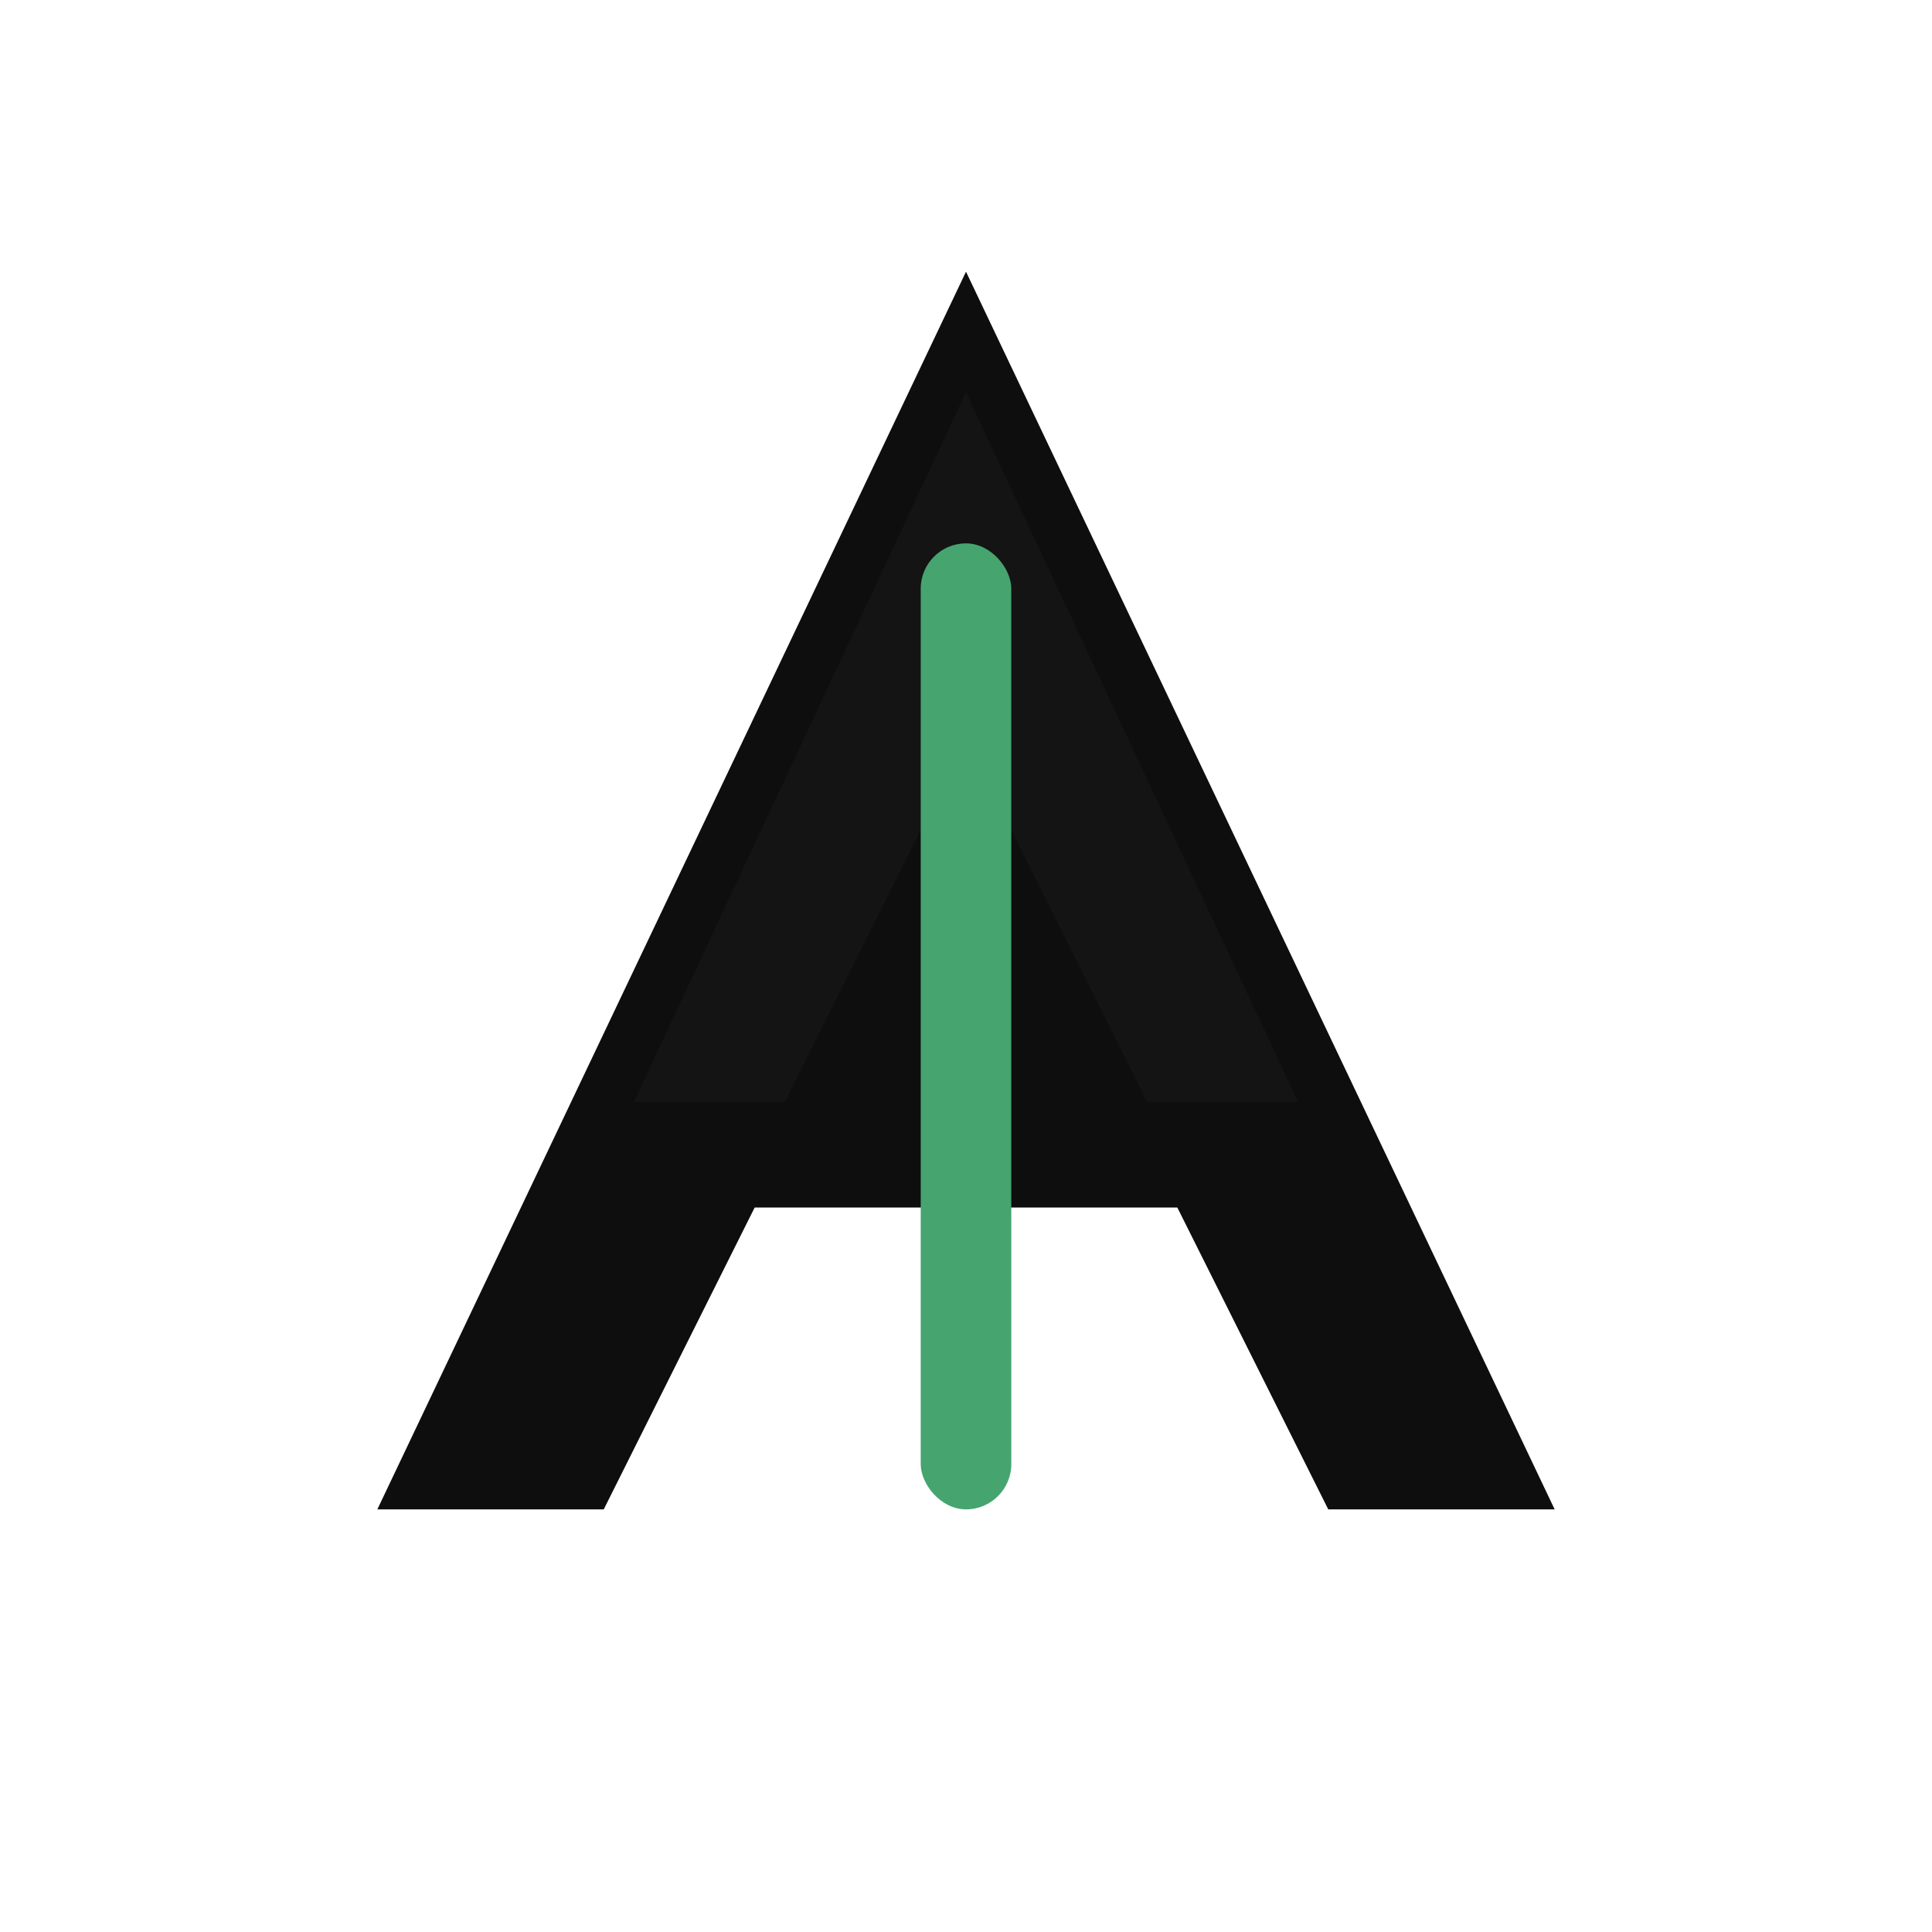 <svg xmlns="http://www.w3.org/2000/svg" viewBox="0 0 256 256" width="256" height="256" fill="none">
  <title>Dark Auggie v4 — Glyph (no plate)</title>
  <defs>
    <linearGradient id="v4g_core" x1="128" y1="40" x2="128" y2="216">
      <stop offset="0" stop-color="#46A46F"/>
      <stop offset="1" stop-color="#2F6A4A"/>
    </linearGradient>
  </defs>

  <!-- Pure glyph: good for tiny sizes -->
  <path d="M128 36 L206 200 H176 L156 160 H100 L80 200 H50 L128 36 Z" fill="#0E0E0E"/>
  <path d="M128 52 L172 146 H152 L128 98 L104 146 H84 L128 52 Z" fill="#141414"/>
  <rect x="122" y="72" width="12" height="128" rx="6" fill="url(#v4g_core)"/>
</svg>

